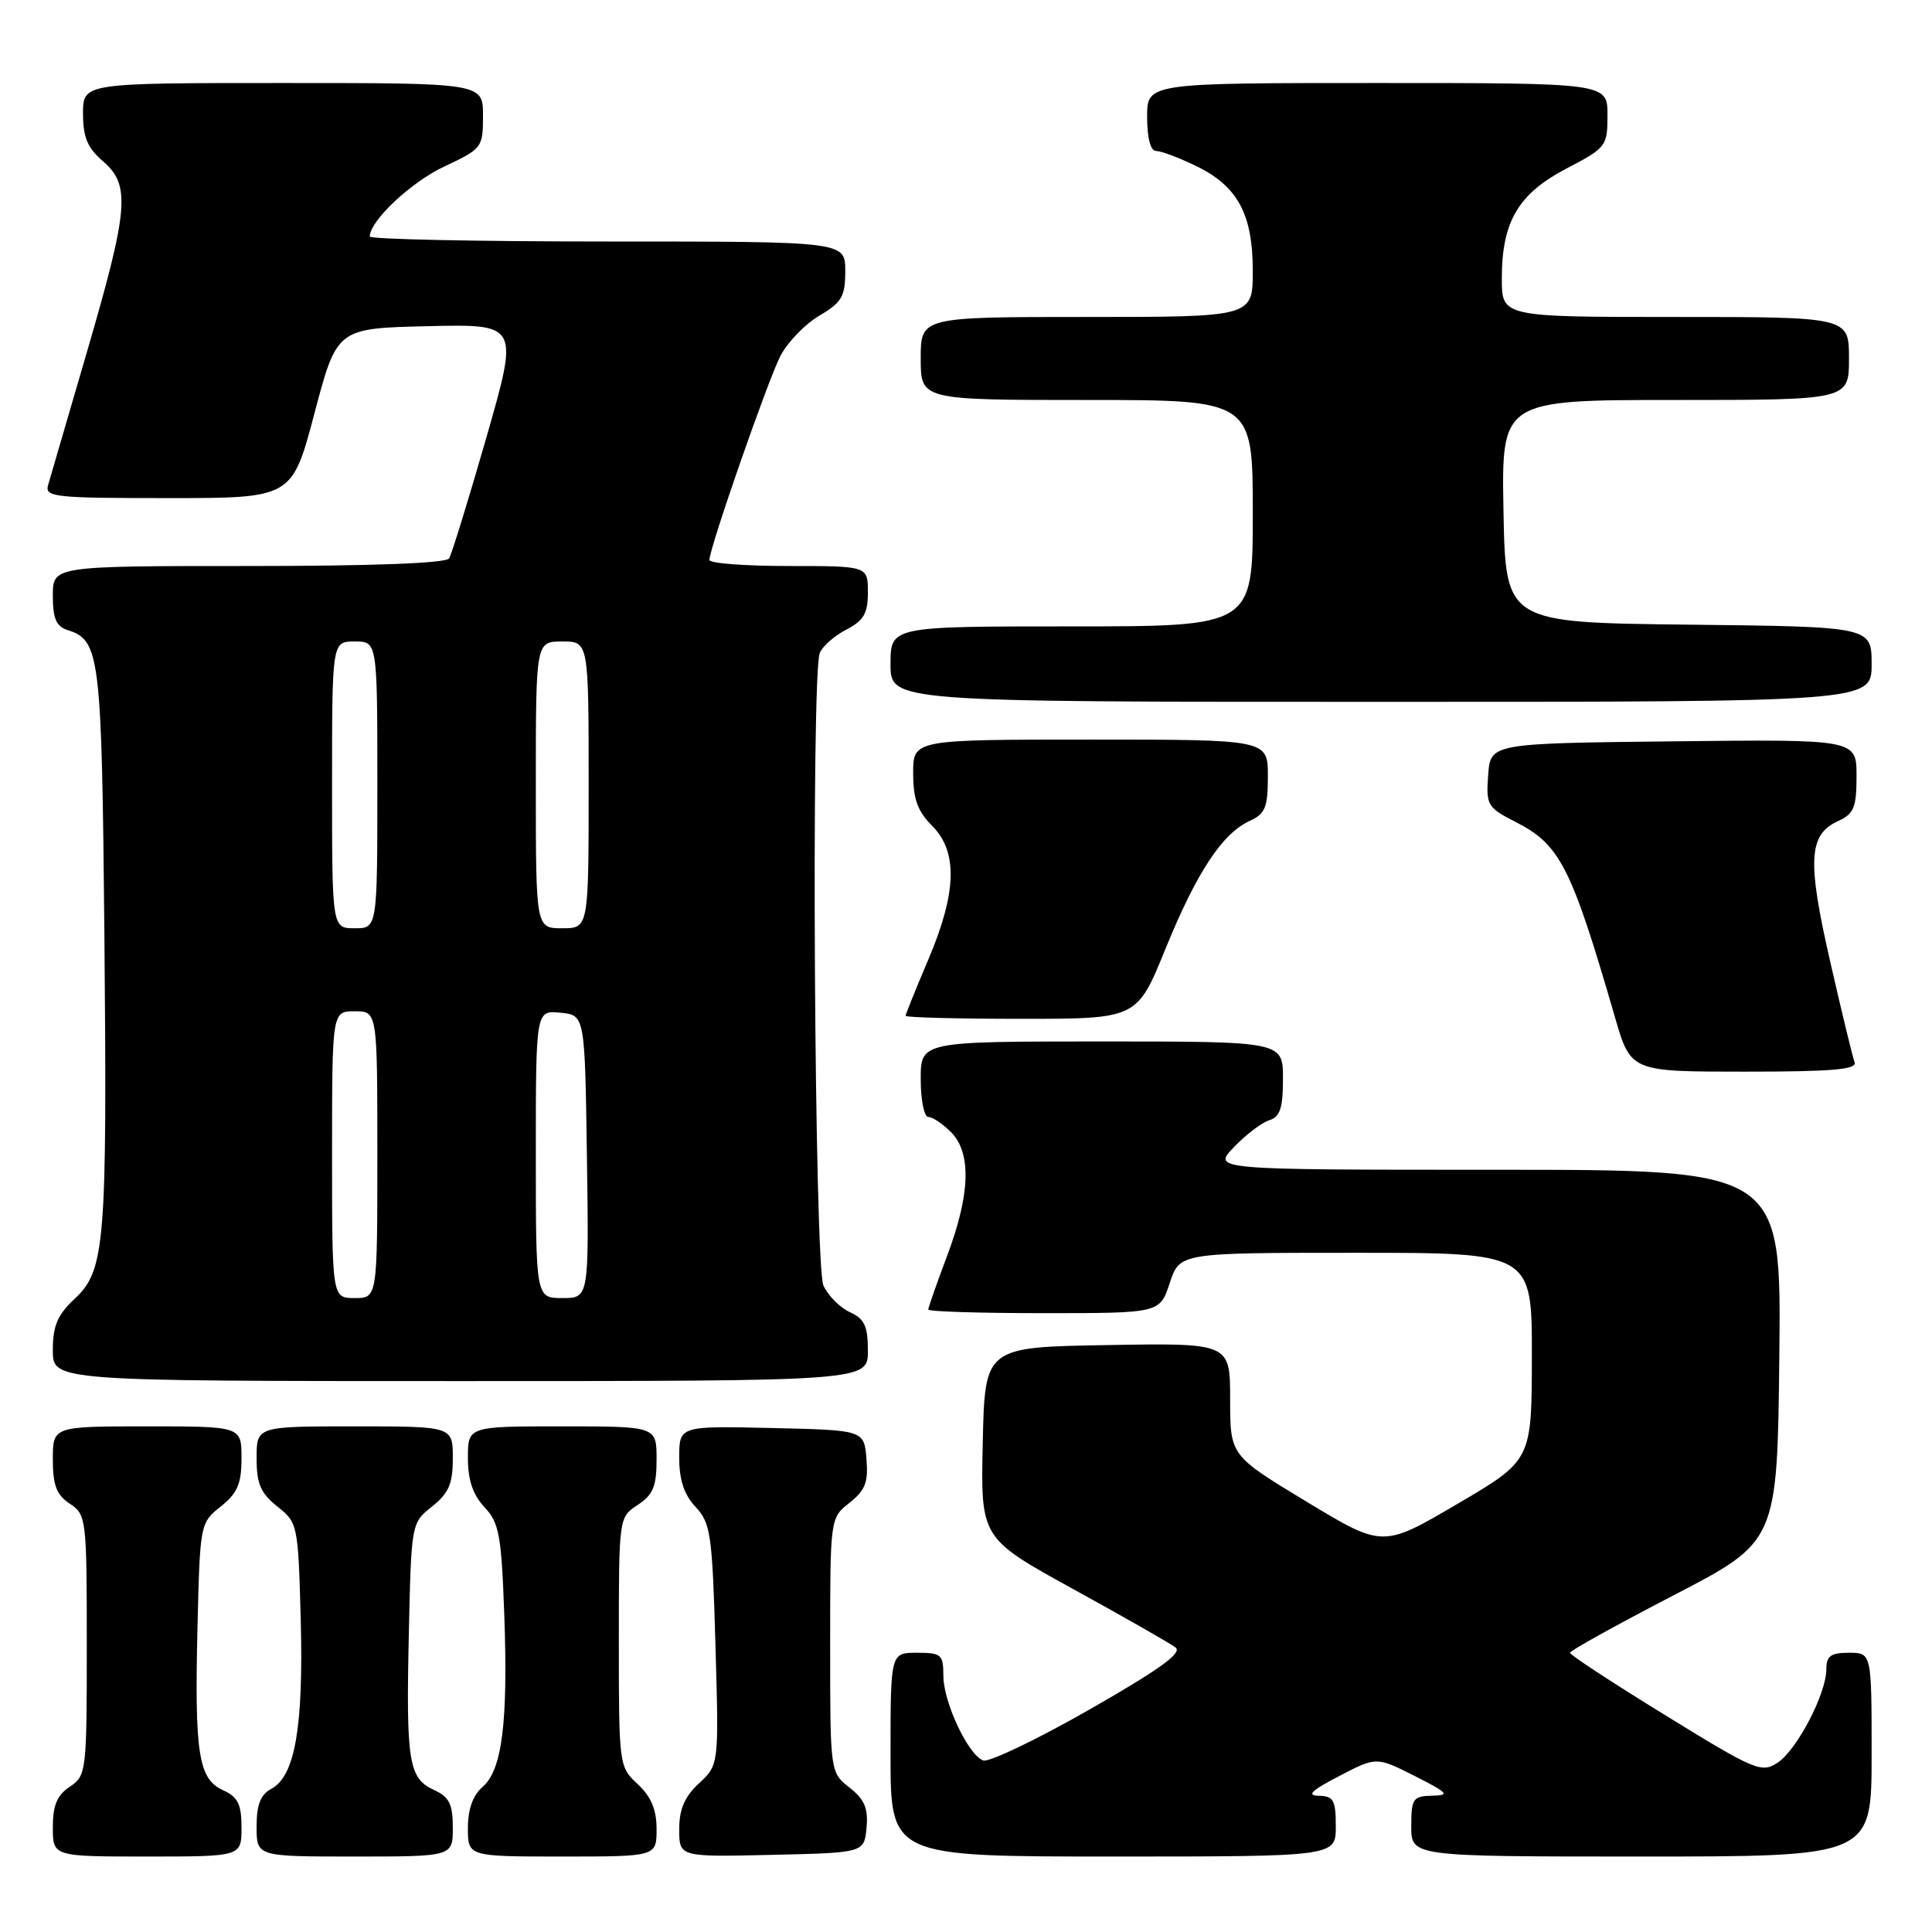 <?xml version="1.0" encoding="UTF-8" standalone="no"?>
<!DOCTYPE svg PUBLIC "-//W3C//DTD SVG 1.1//EN" "http://www.w3.org/Graphics/SVG/1.1/DTD/svg11.dtd" >
<svg xmlns="http://www.w3.org/2000/svg" xmlns:xlink="http://www.w3.org/1999/xlink" version="1.1" viewBox="0 0 256 256">
 <g >
 <path fill="currentColor"
d=" M 32.00 242.16 C 32.00 239.06 31.53 238.11 29.55 237.21 C 26.29 235.72 25.77 232.37 26.17 215.57 C 26.50 201.92 26.52 201.79 29.25 199.62 C 31.47 197.85 32.00 196.61 32.00 193.21 C 32.00 189.00 32.00 189.00 19.50 189.00 C 7.00 189.00 7.00 189.00 7.00 193.38 C 7.00 196.81 7.49 198.08 9.25 199.25 C 11.44 200.70 11.50 201.21 11.50 218.00 C 11.50 234.78 11.44 235.29 9.25 236.75 C 7.56 237.87 7.00 239.21 7.00 242.12 C 7.00 246.00 7.00 246.00 19.50 246.00 C 32.00 246.00 32.00 246.00 32.00 242.16 Z  M 60.00 242.16 C 60.00 239.05 59.53 238.11 57.53 237.19 C 54.15 235.65 53.80 233.50 54.17 216.53 C 54.50 201.83 54.50 201.80 57.25 199.62 C 59.47 197.85 60.00 196.61 60.00 193.21 C 60.00 189.00 60.00 189.00 47.00 189.00 C 34.00 189.00 34.00 189.00 34.00 193.21 C 34.00 196.61 34.53 197.85 36.75 199.62 C 39.46 201.77 39.51 202.02 39.85 214.69 C 40.22 228.80 39.09 235.35 35.97 237.02 C 34.52 237.79 34.00 239.12 34.00 242.04 C 34.00 246.00 34.00 246.00 47.00 246.00 C 60.00 246.00 60.00 246.00 60.00 242.16 Z  M 87.00 242.36 C 87.00 239.77 86.28 238.07 84.50 236.41 C 82.03 234.12 82.00 233.91 82.00 217.57 C 82.00 201.05 82.00 201.05 84.50 199.41 C 86.54 198.07 87.00 196.96 87.00 193.38 C 87.00 189.00 87.00 189.00 74.50 189.00 C 62.00 189.00 62.00 189.00 62.00 193.19 C 62.00 196.12 62.66 198.07 64.20 199.71 C 66.14 201.78 66.44 203.40 66.82 213.97 C 67.33 228.28 66.53 234.56 63.93 236.79 C 62.66 237.88 62.00 239.73 62.00 242.22 C 62.00 246.00 62.00 246.00 74.50 246.00 C 87.00 246.00 87.00 246.00 87.00 242.36 Z  M 114.82 242.20 C 115.06 239.62 114.57 238.45 112.57 236.87 C 110.00 234.85 110.00 234.85 110.00 218.00 C 110.00 201.15 110.00 201.15 112.56 199.13 C 114.65 197.48 115.07 196.41 114.81 193.31 C 114.50 189.50 114.50 189.50 102.25 189.22 C 90.00 188.94 90.00 188.94 90.00 193.15 C 90.00 196.11 90.65 198.06 92.17 199.68 C 94.16 201.80 94.38 203.29 94.80 217.92 C 95.26 233.85 95.26 233.85 92.63 236.29 C 90.71 238.07 90.00 239.72 90.00 242.40 C 90.00 246.06 90.00 246.06 102.25 245.78 C 114.50 245.50 114.50 245.50 114.82 242.20 Z  M 177.00 242.00 C 177.00 238.53 176.70 237.99 174.75 237.95 C 173.07 237.92 173.76 237.25 177.44 235.34 C 182.38 232.77 182.38 232.77 187.44 235.32 C 191.92 237.59 192.18 237.89 189.75 237.94 C 187.22 238.00 187.00 238.32 187.00 242.00 C 187.00 246.00 187.00 246.00 217.50 246.00 C 248.00 246.00 248.00 246.00 248.00 232.50 C 248.00 219.00 248.00 219.00 245.00 219.00 C 242.58 219.00 242.00 219.42 242.00 221.18 C 242.00 224.42 238.10 231.89 235.52 233.58 C 233.41 234.96 232.54 234.60 220.65 227.27 C 213.70 223.00 208.02 219.28 208.03 219.00 C 208.04 218.72 214.22 215.30 221.77 211.38 C 235.50 204.26 235.50 204.26 235.77 179.63 C 236.03 155.00 236.03 155.00 198.33 155.00 C 160.63 155.00 160.63 155.00 163.49 152.01 C 165.06 150.37 167.17 148.76 168.18 148.44 C 169.62 147.99 170.00 146.83 170.00 142.93 C 170.00 138.00 170.00 138.00 146.00 138.00 C 122.00 138.00 122.00 138.00 122.00 143.00 C 122.00 145.75 122.45 148.00 123.00 148.00 C 123.55 148.00 124.90 148.90 126.00 150.00 C 128.74 152.74 128.58 158.23 125.50 166.40 C 124.12 170.06 123.00 173.26 123.00 173.52 C 123.00 173.79 129.90 174.00 138.34 174.00 C 153.68 174.00 153.68 174.00 155.00 170.00 C 156.32 166.00 156.32 166.00 179.66 166.00 C 203.00 166.00 203.00 166.00 202.98 179.75 C 202.96 193.50 202.96 193.50 193.09 199.29 C 183.22 205.08 183.22 205.08 173.11 198.97 C 163.00 192.86 163.00 192.86 163.00 185.41 C 163.00 177.95 163.00 177.95 146.75 178.23 C 130.50 178.50 130.50 178.50 130.22 191.16 C 129.94 203.81 129.94 203.81 142.22 210.57 C 148.97 214.28 155.07 217.76 155.77 218.30 C 156.70 219.02 153.61 221.24 144.33 226.54 C 137.34 230.53 131.01 233.56 130.27 233.27 C 128.27 232.51 125.00 225.54 125.00 222.04 C 125.00 219.23 124.73 219.00 121.50 219.00 C 118.00 219.00 118.00 219.00 118.00 232.50 C 118.00 246.00 118.00 246.00 147.50 246.00 C 177.00 246.00 177.00 246.00 177.00 242.00 Z  M 115.00 178.98 C 115.00 175.71 114.55 174.75 112.61 173.87 C 111.30 173.27 109.72 171.68 109.11 170.34 C 107.92 167.72 107.46 89.57 108.62 86.54 C 108.96 85.65 110.54 84.26 112.12 83.44 C 114.45 82.23 115.00 81.29 115.00 78.47 C 115.00 75.00 115.00 75.00 104.50 75.00 C 98.72 75.00 94.00 74.64 94.00 74.20 C 94.00 72.63 101.74 50.40 103.41 47.16 C 104.35 45.35 106.67 42.95 108.56 41.83 C 111.55 40.07 112.00 39.29 112.00 35.90 C 112.00 32.00 112.00 32.00 80.50 32.00 C 63.17 32.00 49.00 31.70 49.00 31.34 C 49.00 29.26 54.47 24.12 58.88 22.06 C 63.88 19.71 64.00 19.56 64.00 15.33 C 64.00 11.00 64.00 11.00 37.50 11.00 C 11.00 11.00 11.00 11.00 11.00 15.05 C 11.00 18.19 11.59 19.61 13.67 21.39 C 17.32 24.53 17.05 27.71 11.47 46.80 C 8.95 55.44 6.66 63.29 6.38 64.25 C 5.90 65.87 7.12 66.00 22.28 66.00 C 38.70 66.00 38.70 66.00 41.67 54.75 C 44.65 43.50 44.65 43.50 56.70 43.22 C 68.76 42.94 68.76 42.94 64.45 57.96 C 62.08 66.21 59.85 73.43 59.51 73.99 C 59.11 74.63 49.41 75.00 32.94 75.00 C 7.00 75.00 7.00 75.00 7.00 78.93 C 7.00 81.99 7.45 83.01 9.00 83.50 C 13.24 84.85 13.48 86.85 13.83 123.50 C 14.21 164.83 13.93 168.33 9.90 172.09 C 7.61 174.23 7.00 175.67 7.00 178.90 C 7.00 183.00 7.00 183.00 61.00 183.00 C 115.00 183.00 115.00 183.00 115.00 178.98 Z  M 245.74 140.75 C 245.48 140.06 244.02 134.04 242.50 127.37 C 239.45 114.06 239.64 110.58 243.53 108.81 C 245.66 107.83 246.00 107.02 246.00 102.82 C 246.00 97.96 246.00 97.96 221.75 98.23 C 197.50 98.50 197.50 98.50 197.19 102.70 C 196.90 106.70 197.08 107.00 200.84 108.92 C 206.72 111.92 208.21 114.86 213.98 134.75 C 216.08 142.00 216.08 142.00 231.15 142.00 C 242.79 142.00 246.11 141.72 245.74 140.75 Z  M 154.42 125.75 C 158.57 115.57 161.95 110.44 165.60 108.77 C 167.65 107.84 168.00 106.98 168.00 102.84 C 168.00 98.00 168.00 98.00 144.50 98.00 C 121.00 98.00 121.00 98.00 121.00 102.45 C 121.00 105.87 121.58 107.49 123.50 109.41 C 126.94 112.85 126.79 118.25 123.00 127.16 C 121.35 131.04 120.00 134.39 120.00 134.60 C 120.00 134.82 126.90 135.00 135.33 135.00 C 150.66 135.00 150.66 135.00 154.42 125.75 Z  M 248.00 88.02 C 248.00 83.04 248.00 83.04 223.75 82.77 C 199.50 82.50 199.50 82.50 199.22 67.75 C 198.95 53.00 198.95 53.00 221.97 53.00 C 245.00 53.00 245.00 53.00 245.00 47.50 C 245.00 42.00 245.00 42.00 222.00 42.00 C 199.00 42.00 199.00 42.00 199.00 36.90 C 199.00 29.37 201.17 25.68 207.57 22.33 C 212.84 19.58 213.00 19.38 213.00 15.25 C 213.00 11.00 213.00 11.00 182.50 11.00 C 152.00 11.00 152.00 11.00 152.00 15.50 C 152.00 18.30 152.45 20.00 153.18 20.00 C 153.84 20.00 156.21 20.89 158.46 21.98 C 164.00 24.66 166.00 28.36 166.00 35.90 C 166.00 42.00 166.00 42.00 144.00 42.00 C 122.00 42.00 122.00 42.00 122.00 47.50 C 122.00 53.00 122.00 53.00 144.00 53.00 C 166.00 53.00 166.00 53.00 166.00 68.00 C 166.00 83.00 166.00 83.00 142.00 83.00 C 118.00 83.00 118.00 83.00 118.00 88.00 C 118.00 93.00 118.00 93.00 183.00 93.00 C 248.00 93.00 248.00 93.00 248.00 88.02 Z  M 44.00 153.00 C 44.00 134.00 44.00 134.00 47.00 134.00 C 50.00 134.00 50.00 134.00 50.00 153.00 C 50.00 172.00 50.00 172.00 47.00 172.00 C 44.00 172.00 44.00 172.00 44.00 153.00 Z  M 71.00 152.94 C 71.00 133.87 71.00 133.87 74.25 134.19 C 77.50 134.50 77.50 134.50 77.77 153.25 C 78.04 172.00 78.04 172.00 74.52 172.00 C 71.00 172.00 71.00 172.00 71.00 152.94 Z  M 44.00 104.00 C 44.00 85.00 44.00 85.00 47.00 85.00 C 50.00 85.00 50.00 85.00 50.00 104.00 C 50.00 123.00 50.00 123.00 47.00 123.00 C 44.00 123.00 44.00 123.00 44.00 104.00 Z  M 71.00 104.00 C 71.00 85.00 71.00 85.00 74.50 85.00 C 78.00 85.00 78.00 85.00 78.00 104.00 C 78.00 123.00 78.00 123.00 74.50 123.00 C 71.00 123.00 71.00 123.00 71.00 104.00 Z "/>
</g>
</svg>